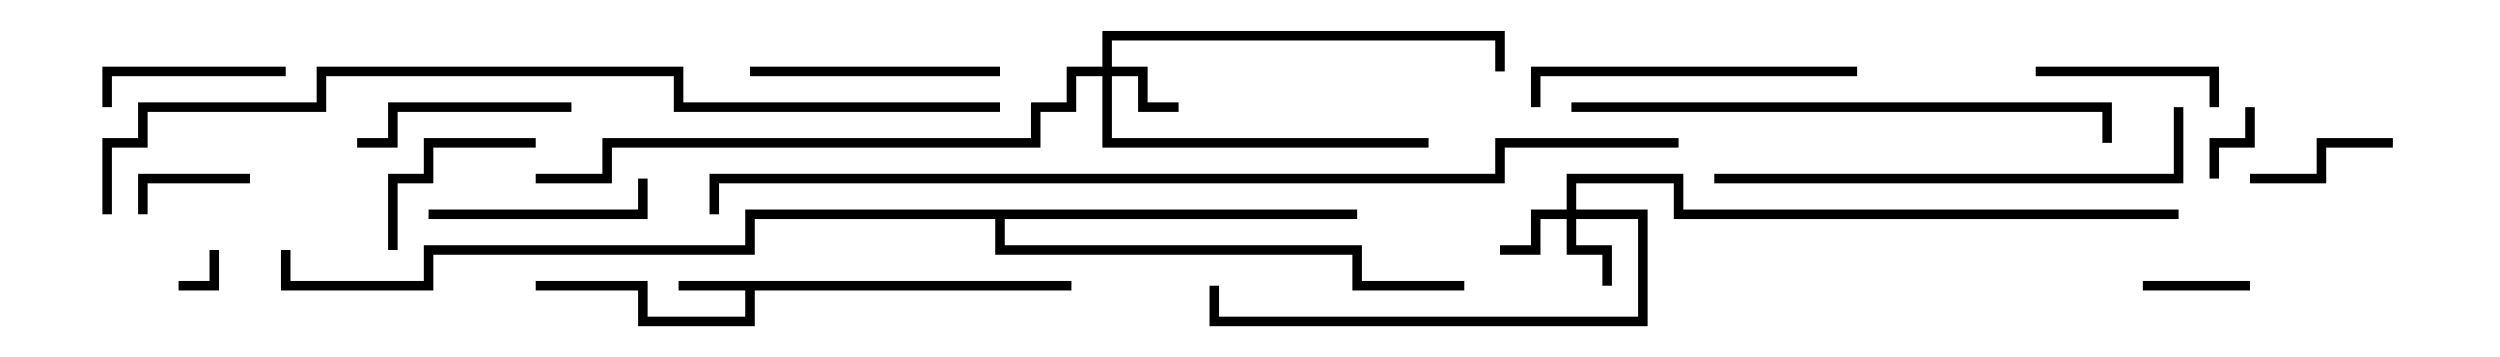 <svg version="1.1" width="105" height="15" xmlns="http://www.w3.org/2000/svg"><path d="M45,11.8L45,12.2L31.7,12.2L31.7,13.7L26.8,13.7L26.8,12.2L22.5,12.2L22.5,11.8L27.2,11.8L27.2,13.3L31.3,13.3L31.3,12.2L28.5,12.2L28.5,11.8z" stroke="none"/><path d="M57,8.8L57,9.2L42.2,9.2L42.2,10.3L57.2,10.3L57.2,11.8L61.5,11.8L61.5,12.2L56.8,12.2L56.8,10.7L41.8,10.7L41.8,9.2L31.7,9.2L31.7,10.7L18.2,10.7L18.2,12.2L11.8,12.2L11.8,10.5L12.2,10.5L12.2,11.8L17.8,11.8L17.8,10.3L31.3,10.3L31.3,8.8z" stroke="none"/><path d="M46.3,2.8L46.3,1.3L63.2,1.3L63.2,3L62.8,3L62.8,1.7L46.7,1.7L46.7,2.8L48.2,2.8L48.2,4.3L49.5,4.3L49.5,4.7L47.8,4.7L47.8,3.2L46.7,3.2L46.7,5.8L60,5.8L60,6.2L46.3,6.2L46.3,3.2L45.2,3.2L45.2,4.7L43.7,4.7L43.7,6.2L25.7,6.2L25.7,7.7L22.5,7.7L22.5,7.3L25.3,7.3L25.3,5.8L43.3,5.8L43.3,4.3L44.8,4.3L44.8,2.8z" stroke="none"/><path d="M65.8,8.8L65.8,7.3L70.7,7.3L70.7,8.8L91.5,8.8L91.5,9.2L70.3,9.2L70.3,7.7L66.2,7.7L66.2,8.8L69.2,8.8L69.2,13.7L50.8,13.7L50.8,12L51.2,12L51.2,13.3L68.8,13.3L68.8,9.2L66.2,9.2L66.2,10.3L67.7,10.3L67.7,12L67.3,12L67.3,10.7L65.8,10.7L65.8,9.2L64.7,9.2L64.7,10.7L63,10.7L63,10.3L64.3,10.3L64.3,8.8z" stroke="none"/><path d="M8.8,10.5L9.2,10.5L9.2,12.2L7.5,12.2L7.5,11.8L8.8,11.8z" stroke="none"/><path d="M94.3,4.5L94.7,4.5L94.7,6.2L93.2,6.2L93.2,7.5L92.8,7.5L92.8,5.8L94.3,5.8z" stroke="none"/><path d="M94.5,11.8L94.5,12.2L90,12.2L90,11.8z" stroke="none"/><path d="M10.5,7.3L10.5,7.7L6.2,7.7L6.2,9L5.8,9L5.8,7.3z" stroke="none"/><path d="M100.5,5.8L100.5,6.2L97.7,6.2L97.7,7.7L94.5,7.7L94.5,7.3L97.3,7.3L97.3,5.8z" stroke="none"/><path d="M22.5,5.8L22.5,6.2L18.2,6.2L18.2,7.7L16.7,7.7L16.7,10.5L16.3,10.5L16.3,7.3L17.8,7.3L17.8,5.8z" stroke="none"/><path d="M85.5,3.2L85.5,2.8L93.2,2.8L93.2,4.5L92.8,4.5L92.8,3.2z" stroke="none"/><path d="M12,2.8L12,3.2L4.7,3.2L4.7,4.5L4.3,4.5L4.3,2.8z" stroke="none"/><path d="M24,4.3L24,4.7L16.7,4.7L16.7,6.2L15,6.2L15,5.8L16.3,5.8L16.3,4.3z" stroke="none"/><path d="M18,9.2L18,8.8L26.8,8.8L26.8,7.5L27.2,7.5L27.2,9.2z" stroke="none"/><path d="M42,2.8L42,3.2L31.5,3.2L31.5,2.8z" stroke="none"/><path d="M78,2.8L78,3.2L64.7,3.2L64.7,4.5L64.3,4.5L64.3,2.8z" stroke="none"/><path d="M72,7.7L72,7.3L91.3,7.3L91.3,4.5L91.7,4.5L91.7,7.7z" stroke="none"/><path d="M66,4.7L66,4.3L88.7,4.3L88.7,6L88.3,6L88.3,4.7z" stroke="none"/><path d="M42,4.3L42,4.7L28.3,4.7L28.3,3.2L13.7,3.2L13.7,4.7L6.2,4.7L6.2,6.2L4.7,6.2L4.7,9L4.3,9L4.3,5.8L5.8,5.8L5.8,4.3L13.3,4.3L13.3,2.8L28.7,2.8L28.7,4.3z" stroke="none"/><path d="M70.5,5.8L70.5,6.2L63.2,6.2L63.2,7.7L30.2,7.7L30.2,9L29.8,9L29.8,7.3L62.8,7.3L62.8,5.8z" stroke="none"/></svg>